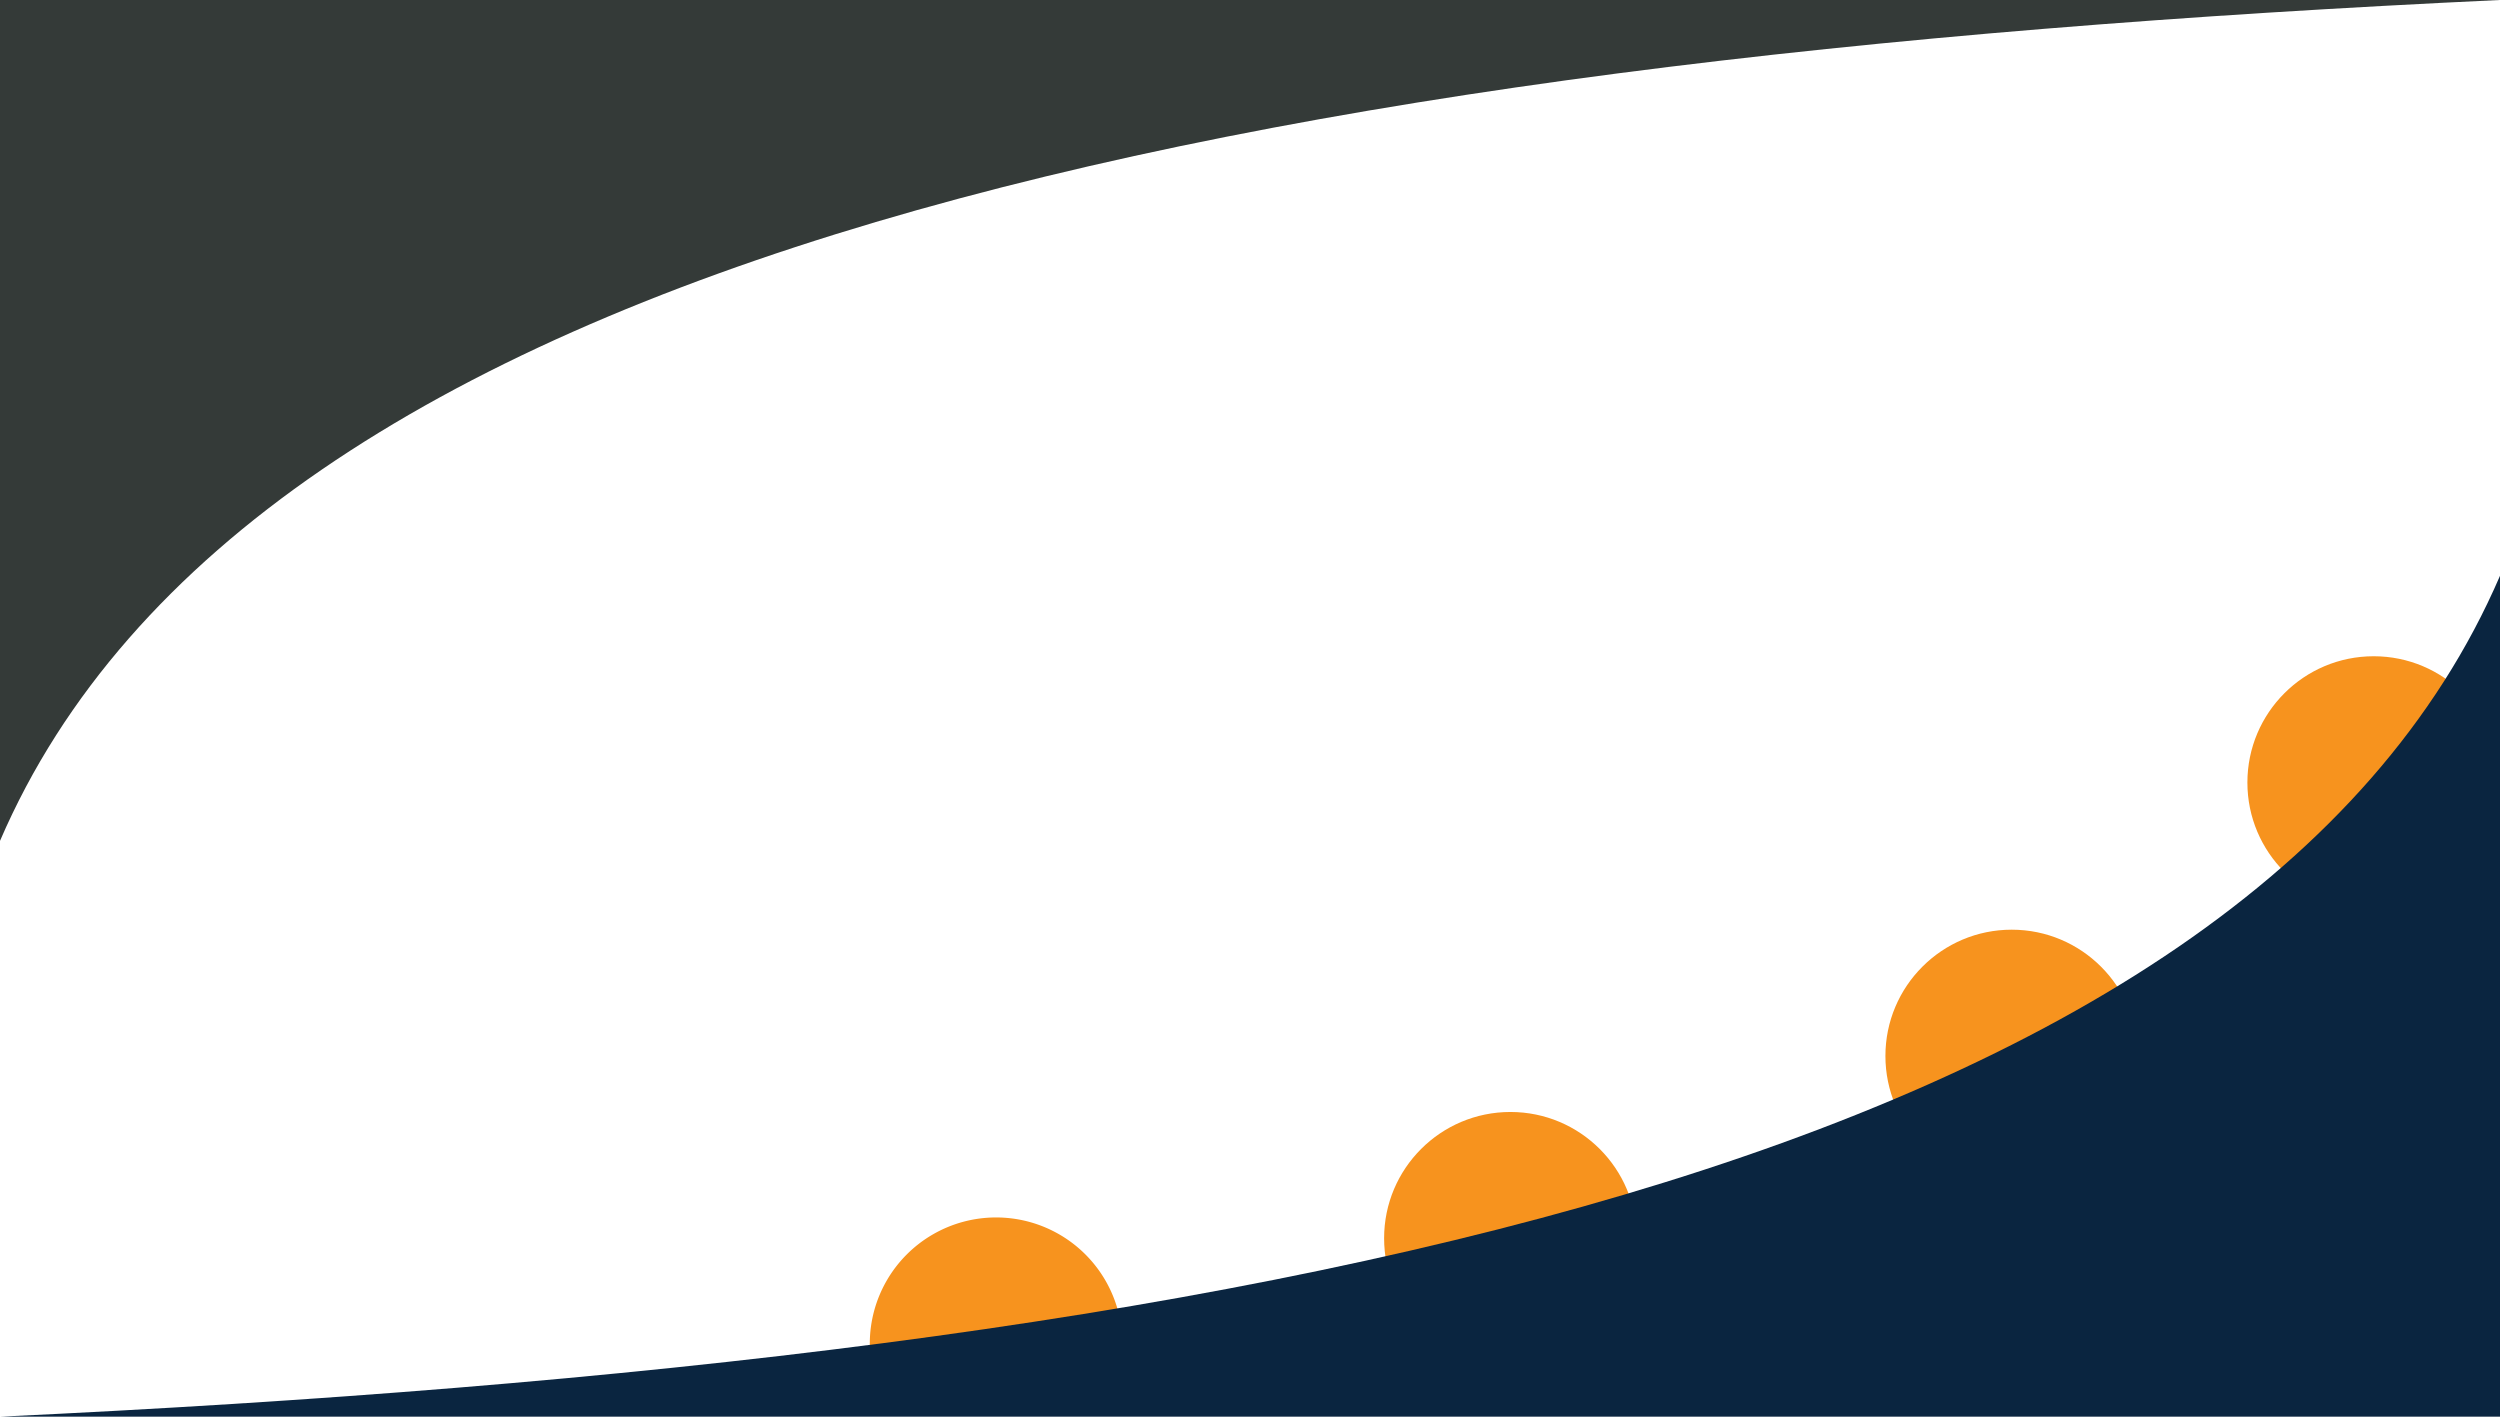 <svg id="Layer_2" data-name="Layer 2" xmlns="http://www.w3.org/2000/svg" viewBox="0 0 1920 1088"><defs><style>.cls-1{fill:#f7931e;}.cls-2{fill:#0a2540;}.cls-3{fill:#343a38;}</style></defs><circle class="cls-1" cx="1823" cy="601" r="97"/><circle class="cls-1" cx="1545" cy="811" r="97"/><path class="cls-1" d="M862,1032c0,53.57-194,53.57-194,0a97,97,0,0,1,194,0Z" transform="translate(0)"/><circle class="cls-1" cx="1160" cy="951" r="97"/><path class="cls-2" d="M1920,442.21V1088H.19C960.93,1042.92,1725.32,893.68,1920,442.21Z" transform="translate(0)"/><path class="cls-3" d="M0,0H1919.81C959.07,45.08,194.68,194.32,0,645.79Z" transform="translate(0)"/></svg>